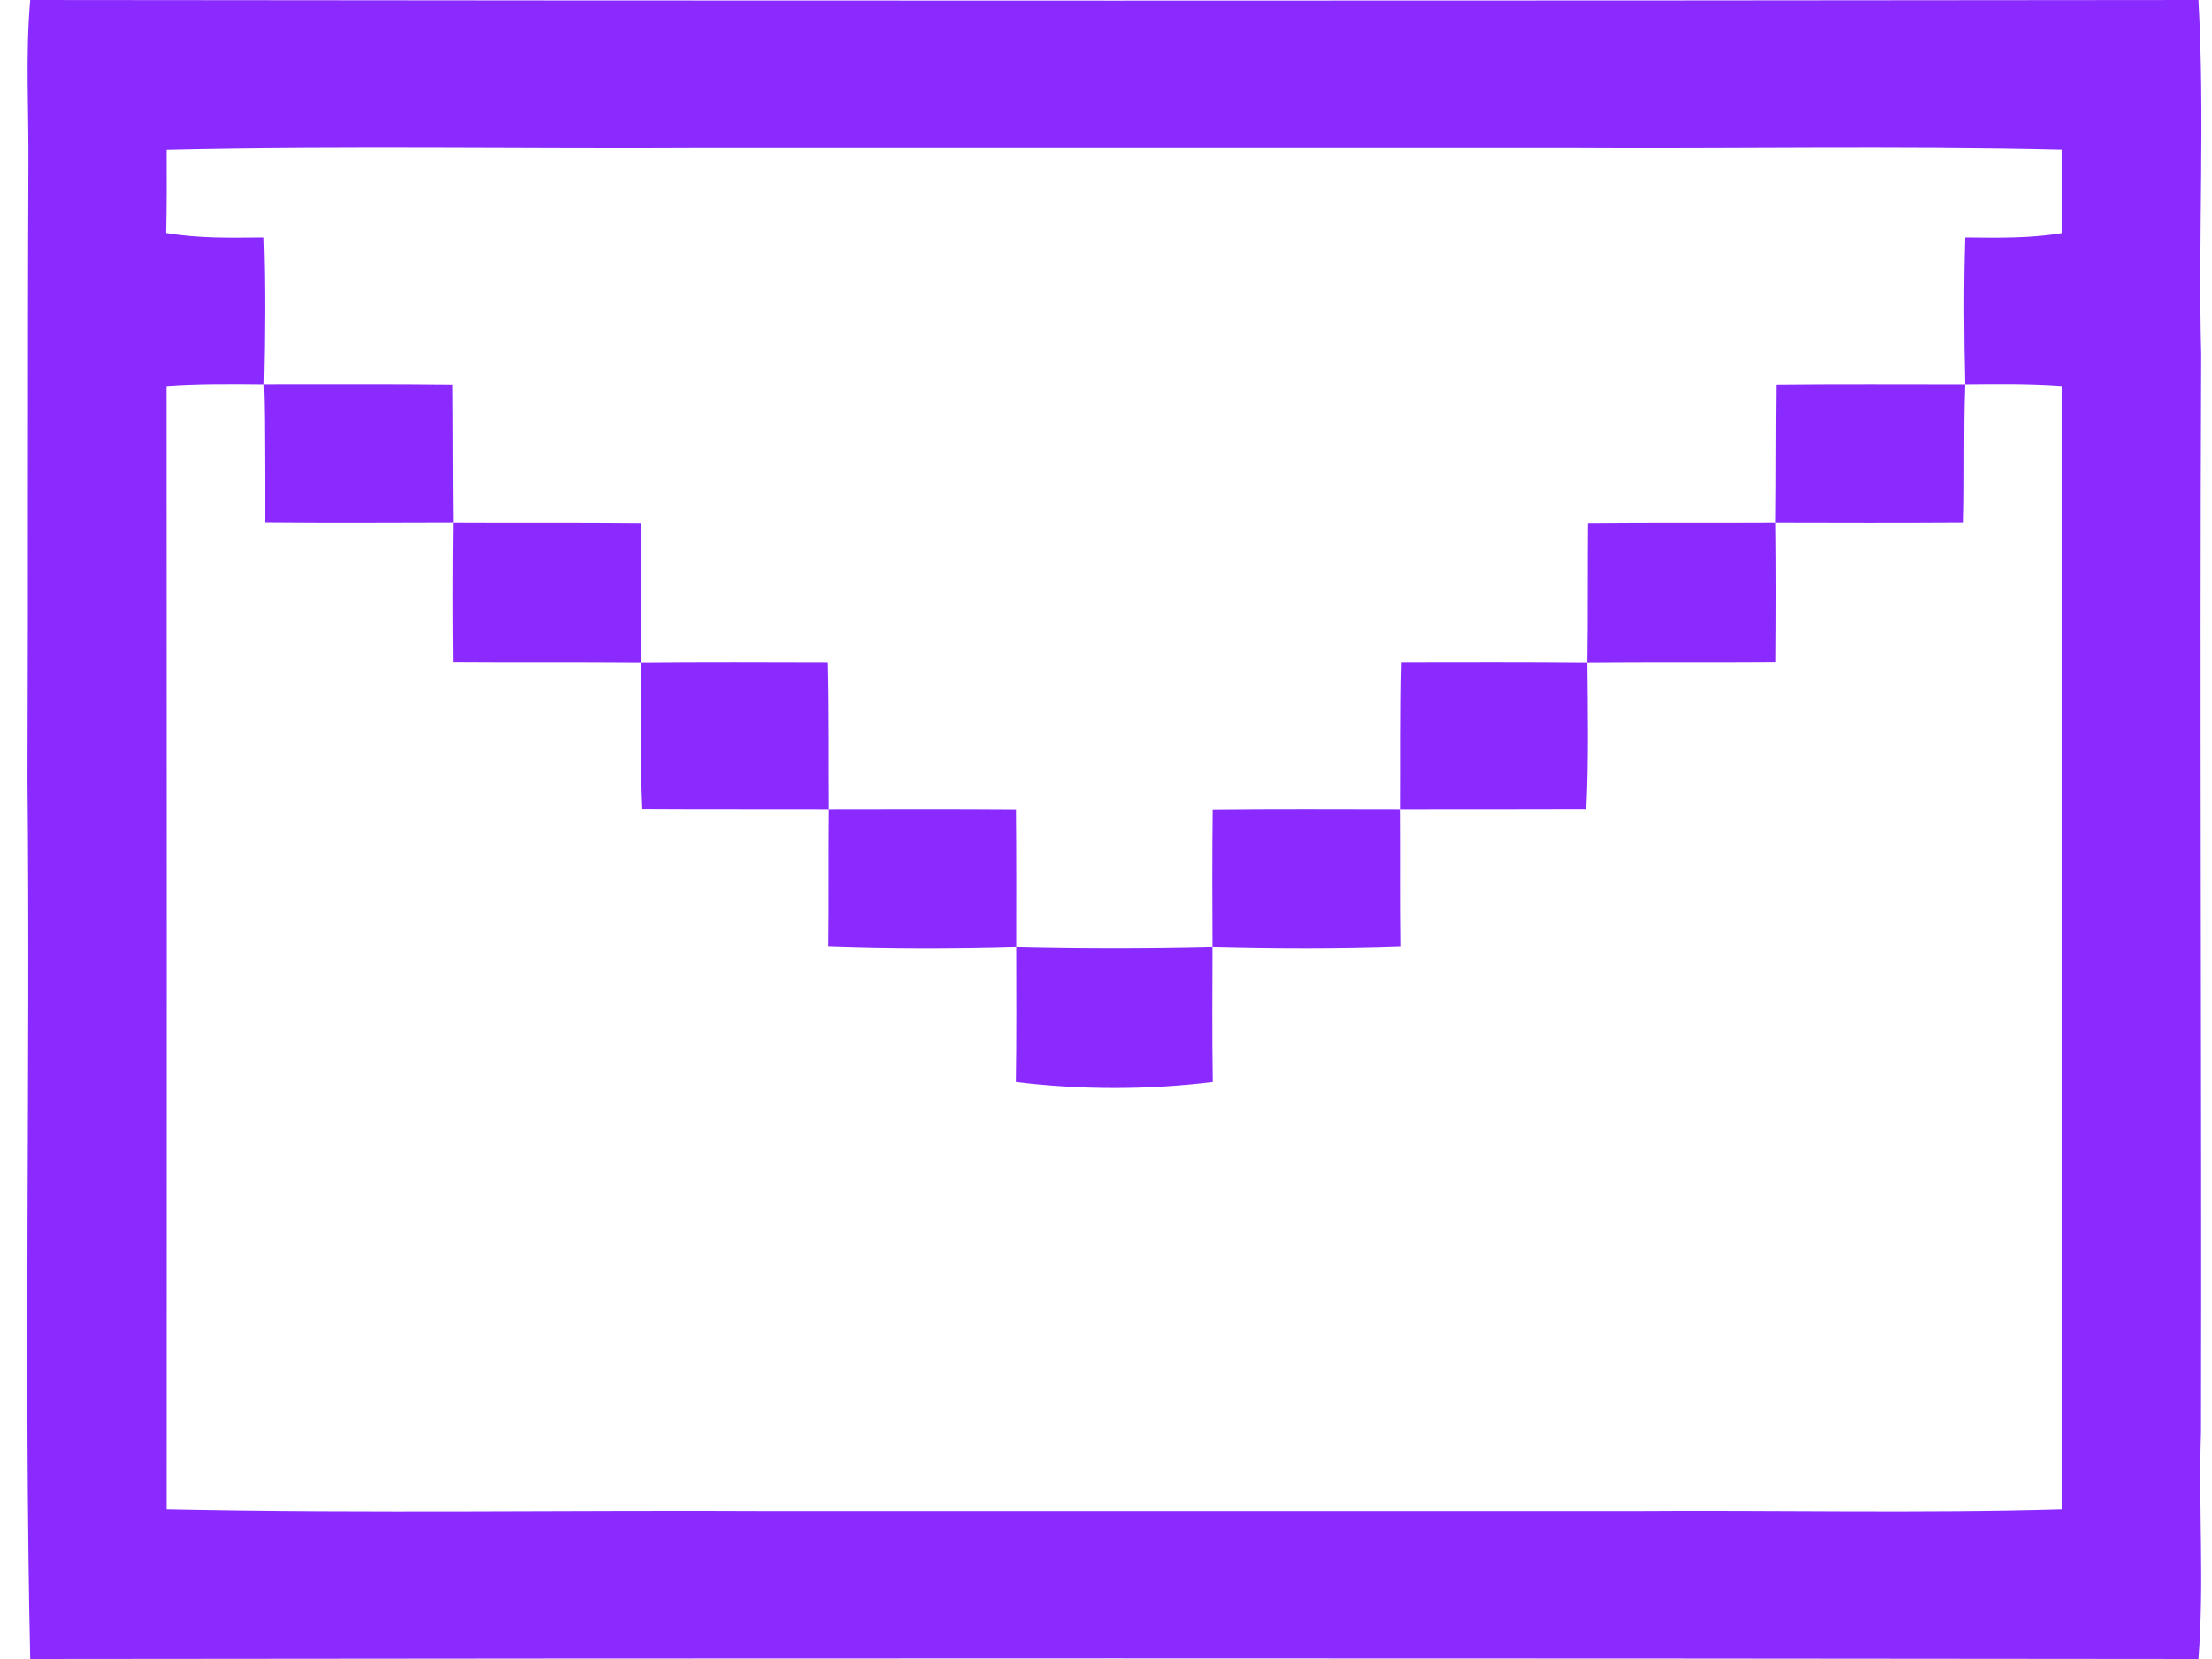 <svg width="24" height="18" viewBox="0 0 24 18" fill="none" xmlns="http://www.w3.org/2000/svg">
<path d="M0.328 0C8.169 0.009 16.012 0.009 23.853 0C23.925 1.28 23.849 2.562 23.883 3.843C23.866 7.741 23.889 11.639 23.881 15.538C23.853 16.359 23.918 17.18 23.853 18C16.012 17.991 8.169 17.991 0.328 18C0.258 14.817 0.33 11.631 0.298 8.447C0.307 6.237 0.298 4.027 0.308 1.817C0.313 1.211 0.275 0.605 0.328 0ZM1.809 1.62C1.81 1.922 1.811 2.225 1.804 2.528C2.152 2.589 2.507 2.58 2.858 2.577C2.876 3.108 2.872 3.639 2.859 4.171C2.508 4.168 2.158 4.164 1.808 4.189C1.811 8.253 1.81 12.316 1.809 16.38C4.007 16.426 6.208 16.387 8.407 16.399C11.508 16.399 14.608 16.399 17.708 16.399C19.262 16.387 20.819 16.425 22.372 16.38C22.372 12.316 22.37 8.253 22.373 4.189C22.023 4.163 21.672 4.168 21.322 4.171C21.309 3.639 21.305 3.108 21.322 2.577C21.673 2.58 22.028 2.589 22.377 2.528C22.369 2.225 22.37 1.922 22.372 1.619C20.573 1.576 18.772 1.613 16.971 1.601C13.871 1.601 10.771 1.601 7.67 1.601C5.716 1.613 3.761 1.575 1.809 1.62Z" fill="#8B2AFF"/>
<path d="M2.859 4.17C3.544 4.171 4.228 4.166 4.911 4.174C4.916 4.672 4.913 5.171 4.919 5.67C4.238 5.672 3.557 5.675 2.877 5.669C2.863 5.169 2.877 4.669 2.859 4.17Z" fill="#8B2AFF"/>
<path d="M19.27 4.174C19.953 4.167 20.637 4.171 21.322 4.171C21.303 4.67 21.318 5.17 21.305 5.67C20.624 5.674 19.943 5.673 19.262 5.671C19.268 5.172 19.264 4.672 19.27 4.174Z" fill="#8B2AFF"/>
<path d="M4.918 5.671C5.595 5.675 6.273 5.669 6.951 5.676C6.955 6.18 6.949 6.683 6.958 7.187C6.278 7.181 5.598 7.187 4.917 7.182C4.912 6.678 4.912 6.174 4.918 5.671Z" fill="#8B2AFF"/>
<path d="M17.23 5.676C17.907 5.669 18.585 5.675 19.263 5.671C19.269 6.174 19.268 6.678 19.264 7.182C18.583 7.187 17.903 7.181 17.223 7.187C17.231 6.683 17.225 6.18 17.23 5.676Z" fill="#8B2AFF"/>
<path d="M6.958 7.187C7.632 7.181 8.307 7.183 8.982 7.185C8.995 7.715 8.988 8.247 8.992 8.778C8.318 8.776 7.644 8.779 6.969 8.775C6.944 8.246 6.953 7.716 6.958 7.187Z" fill="#8B2AFF"/>
<path d="M15.2 7.184C15.874 7.183 16.548 7.181 17.223 7.187C17.227 7.717 17.238 8.246 17.212 8.776C16.537 8.779 15.863 8.777 15.19 8.778C15.193 8.247 15.186 7.716 15.2 7.184Z" fill="#8B2AFF"/>
<path d="M8.992 8.778C9.668 8.777 10.345 8.775 11.023 8.78C11.028 9.277 11.026 9.774 11.026 10.271C10.346 10.29 9.666 10.291 8.987 10.266C8.993 9.77 8.987 9.275 8.992 8.778Z" fill="#8B2AFF"/>
<path d="M13.158 8.781C13.835 8.774 14.511 8.777 15.189 8.778C15.193 9.274 15.187 9.771 15.194 10.267C14.514 10.291 13.835 10.289 13.156 10.271C13.154 9.774 13.152 9.277 13.158 8.781Z" fill="#8B2AFF"/>
<path d="M11.026 10.271C11.735 10.288 12.446 10.288 13.156 10.271C13.155 10.761 13.151 11.25 13.159 11.739C12.452 11.826 11.729 11.826 11.022 11.739C11.03 11.25 11.026 10.761 11.026 10.271Z" fill="#8B2AFF"/>
</svg>
